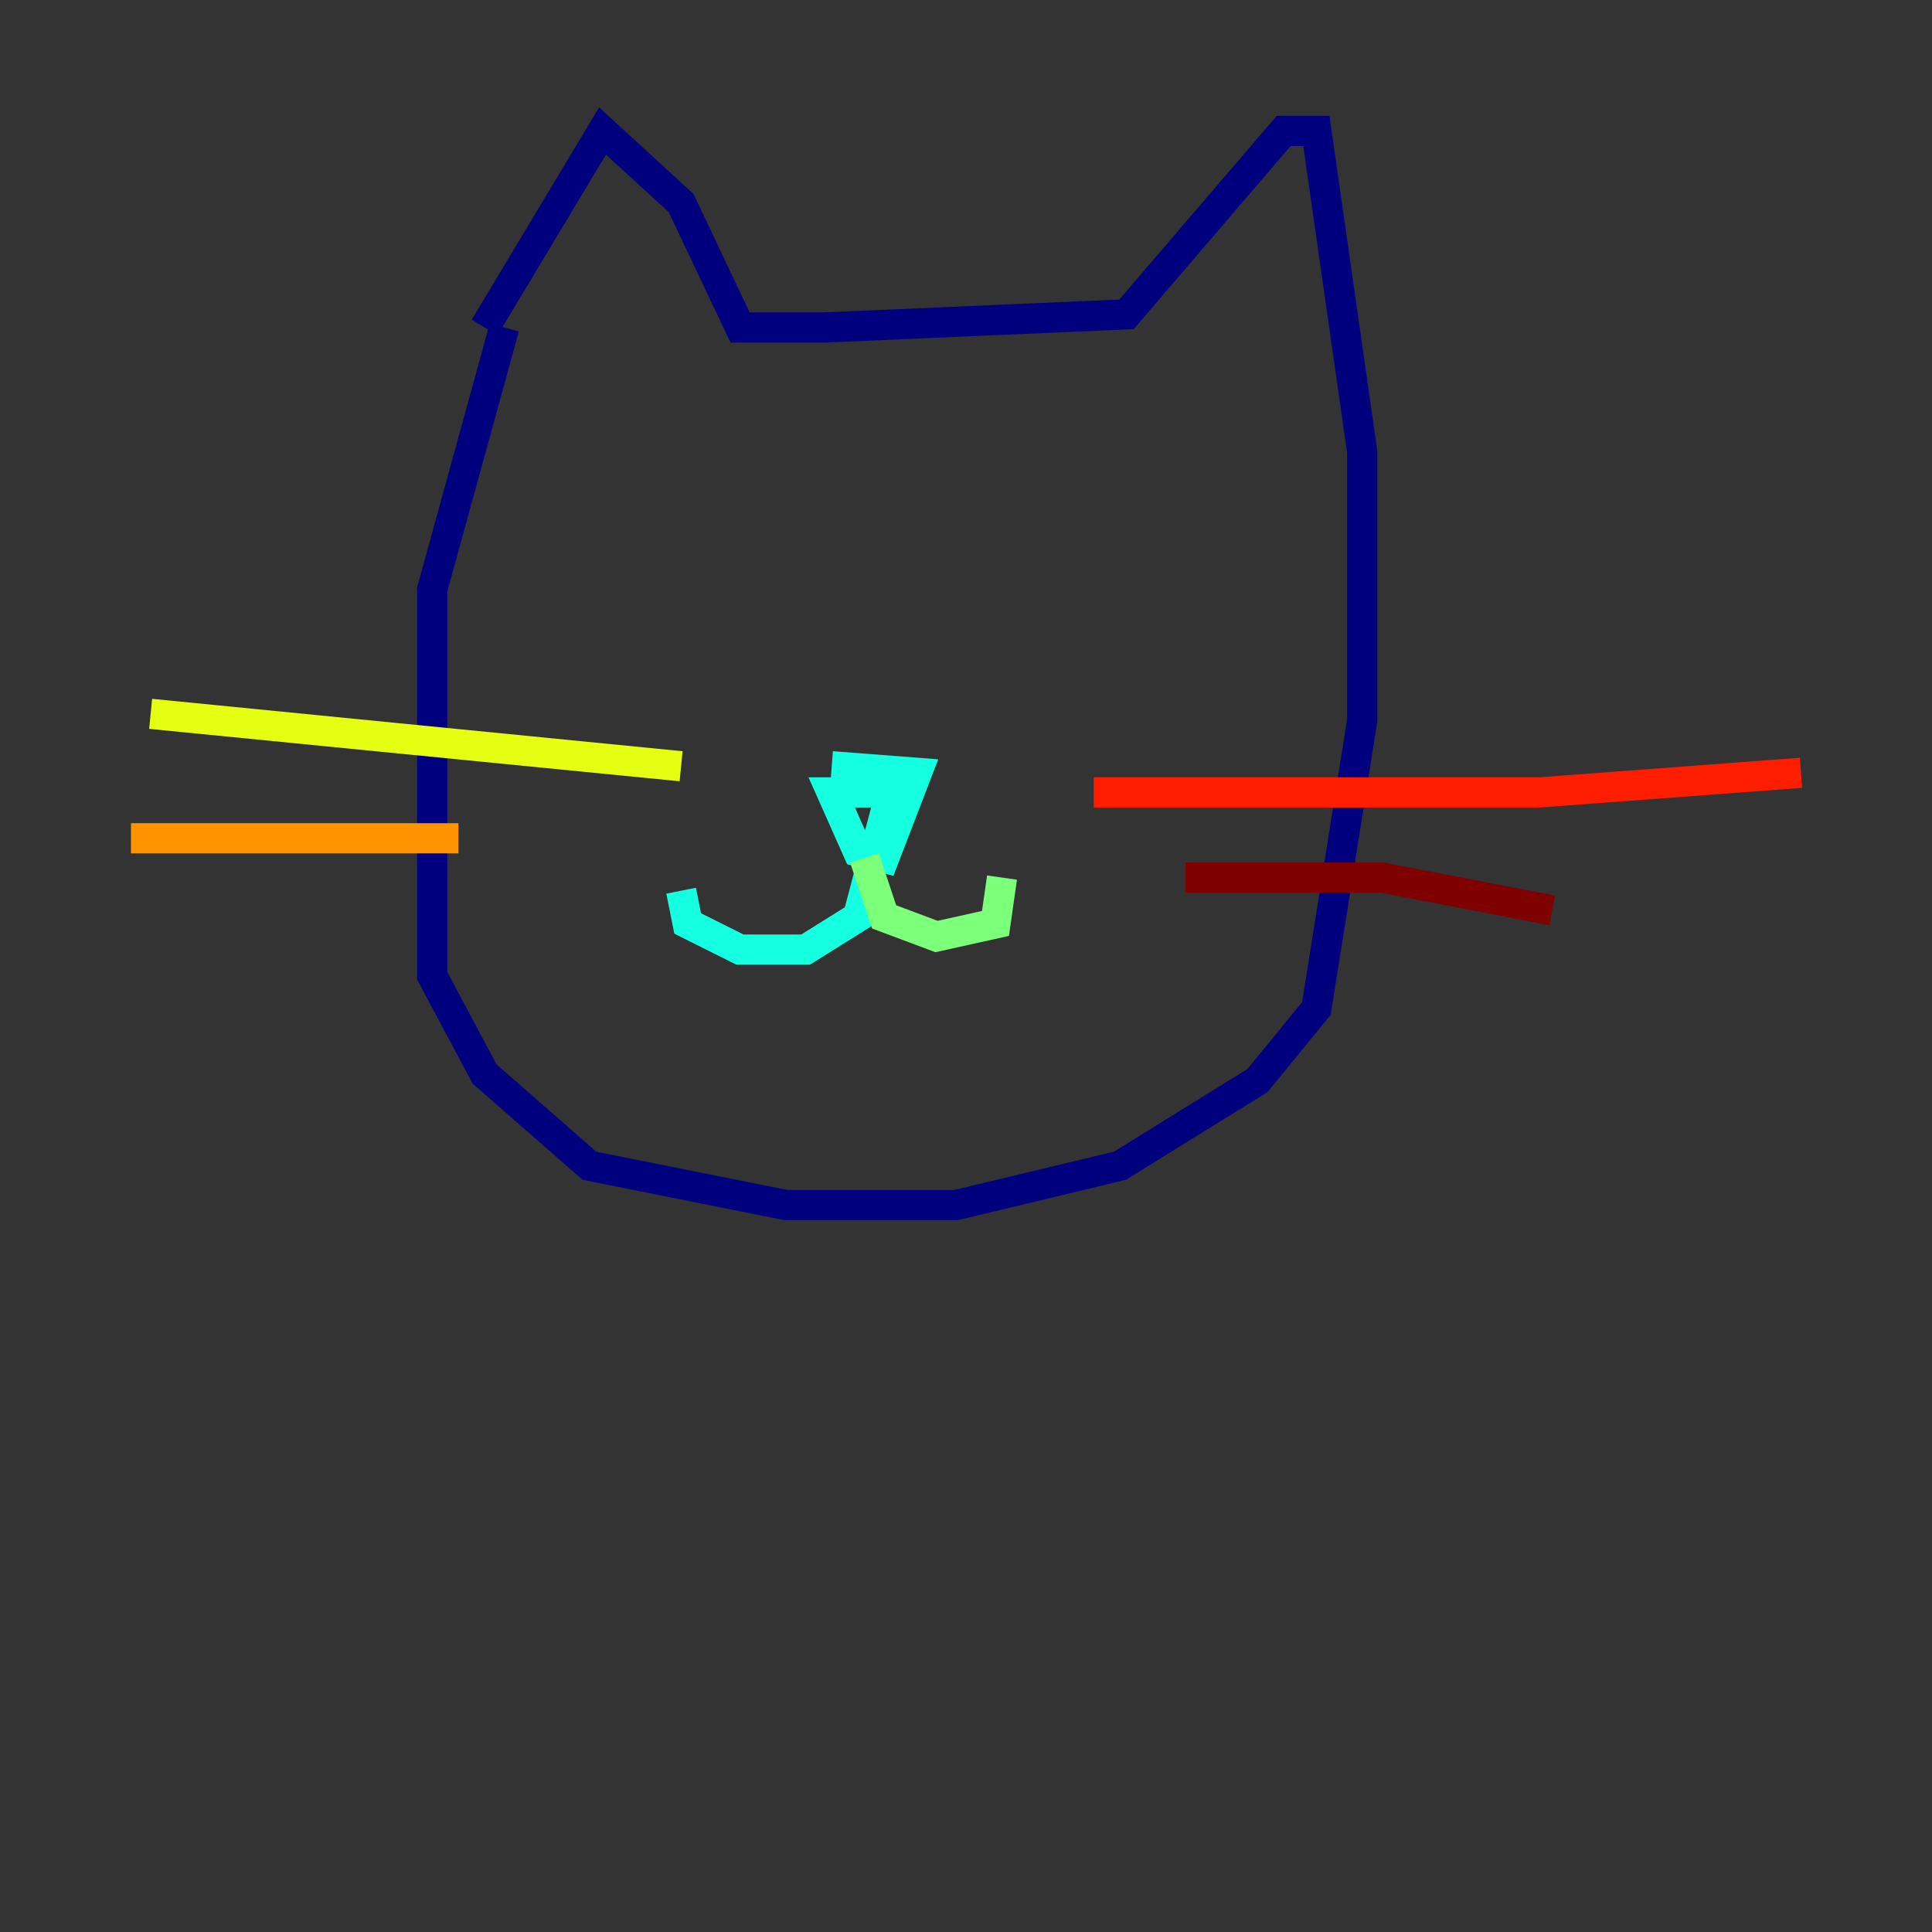 <?xml version="1.0" encoding="utf-8" ?>
<svg baseProfile="tiny" height="128" version="1.2" viewBox="0,0,128,128" width="128" xmlns="http://www.w3.org/2000/svg" xmlns:ev="http://www.w3.org/2001/xml-events" xmlns:xlink="http://www.w3.org/1999/xlink"><rect x="0" y="0" width="128" height="128" fill="#333333" stroke="none"/><defs /><polyline fill="none" points="33.41,21.695 28.637,39.051 28.637,64.651 32.108,71.159 39.051,77.234 52.068,79.837 63.349,79.837 74.197,77.234 83.308,71.593 87.214,66.82 90.251,47.729 90.251,29.939 87.214,8.678 85.044,8.678 74.63,20.827 54.671,21.695 49.031,21.695 45.125,13.451 39.919,8.678 32.108,21.695" stroke="#00007f" stroke-width="2" /><polyline fill="none" points="48.163,40.786 48.163,40.786" stroke="#0000ff" stroke-width="2" /><polyline fill="none" points="67.254,40.786 67.254,40.786" stroke="#0080ff" stroke-width="2" /><polyline fill="none" points="55.105,50.766 60.746,51.2 58.576,56.841 56.841,56.407 55.105,52.502 59.01,52.502 56.841,60.746 53.37,62.915 49.031,62.915 45.559,61.18 45.125,59.01" stroke="#15ffe1" stroke-width="2" /><polyline fill="none" points="57.275,56.841 58.576,60.746 62.047,62.047 65.953,61.18 66.386,58.142" stroke="#7cff79" stroke-width="2" /><polyline fill="none" points="45.125,50.766 9.98,47.295" stroke="#e4ff12" stroke-width="2" /><polyline fill="none" points="30.373,55.539 8.678,55.539" stroke="#ff9400" stroke-width="2" /><polyline fill="none" points="72.461,52.502 101.966,52.502 119.322,51.2" stroke="#ff1d00" stroke-width="2" /><polyline fill="none" points="78.536,58.142 91.552,58.142 102.834,60.312" stroke="#7f0000" stroke-width="2" /></svg>